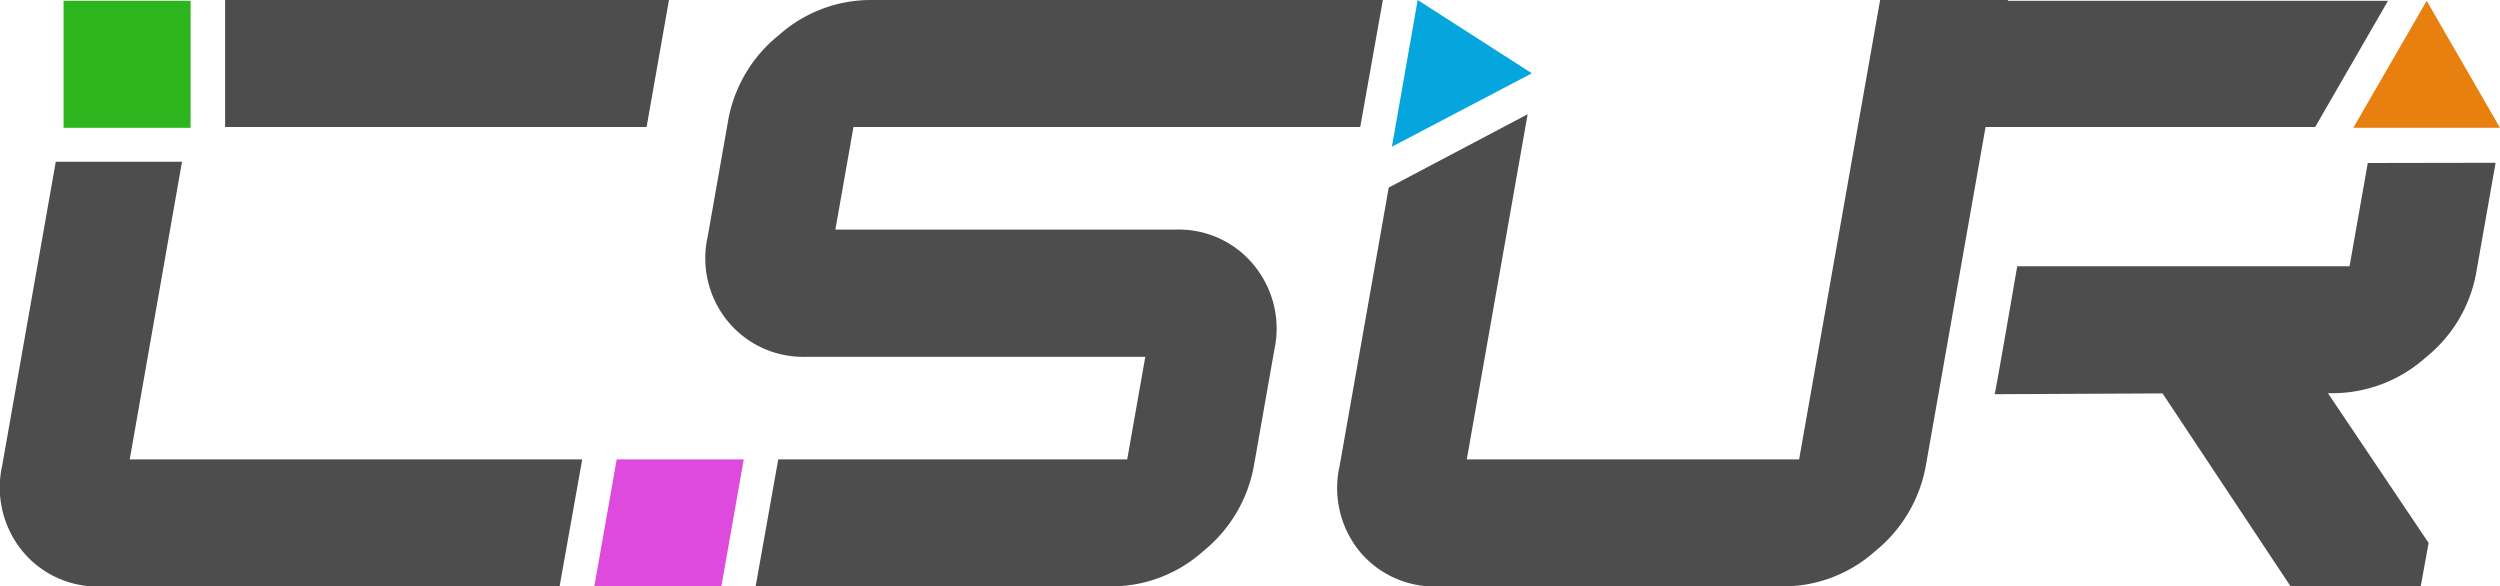 <svg xmlns="http://www.w3.org/2000/svg" viewBox="0 0 221.01 51.84"><defs><style>.cls-1{fill:#4d4d4d;}.cls-2{fill:#2cb51d;}.cls-3{fill:#dd4add;}.cls-4{fill:#e8800f;}.cls-5{fill:#05a6dd;}</style></defs><title>Asset 6</title><g id="Layer_2" data-name="Layer 2"><g id="Layer_1-2" data-name="Layer 1"><path class="cls-1" d="M120.25,11.23H75.45l-1.6,9.07h30a8.57,8.57,0,0,1,7,3.14,8.83,8.83,0,0,1,1.8,7.52l-1.8,10.22a12.56,12.56,0,0,1-4.46,7.53,12.2,12.2,0,0,1-8.08,3.13H66.8l2-11.23H99.65l1.6-9.07H71.37a8.63,8.63,0,0,1-7-3.1,8.79,8.79,0,0,1-1.8-7.56l1.8-10.22A12.47,12.47,0,0,1,68.86,3.1,12.22,12.22,0,0,1,76.93,0h45.32Z"/><path class="cls-1" d="M135.05,10.1l-5.38,30.51h29.38L166.21,0h11.3l-7.26,41.18a12.56,12.56,0,0,1-4.46,7.53,12.2,12.2,0,0,1-8.08,3.13H127.19a8.59,8.59,0,0,1-7-3.1,8.87,8.87,0,0,1-1.76-7.56l4.34-24.6Z"/><rect class="cls-2" x="5.62" y="0.07" width="11.23" height="11.23"/><path class="cls-1" d="M16.09,14.3H4.93L.19,41.18A8.87,8.87,0,0,0,2,48.74a8.58,8.58,0,0,0,7,3.1H49.47l2-11.23h-40Z"/><polygon class="cls-1" points="19.9 0 19.9 11.23 57.16 11.23 59.14 0 19.9 0"/><polygon class="cls-3" points="63.77 51.84 52.54 51.84 54.52 40.61 65.75 40.61 63.77 51.84"/><polygon class="cls-4" points="214.53 0.07 208.04 11.3 221.01 11.3 214.53 0.07"/><polygon class="cls-1" points="211.11 0.07 168.08 0.07 166.45 11.23 204.67 11.23 211.11 0.07"/><path class="cls-1" d="M209.32,14.41l-1.61,9.13H178.33s-1.94,11.31-2,11.31l14.85-.07,11.32,17.06H214L214.7,48l-8.9-13.24h.51a12.35,12.35,0,0,0,8.11-3.14,12.41,12.41,0,0,0,4.49-7.52l1.71-9.71Z"/><polygon class="cls-5" points="135.42 6.48 125.33 0 123.05 12.97 135.42 6.48"/></g></g></svg>